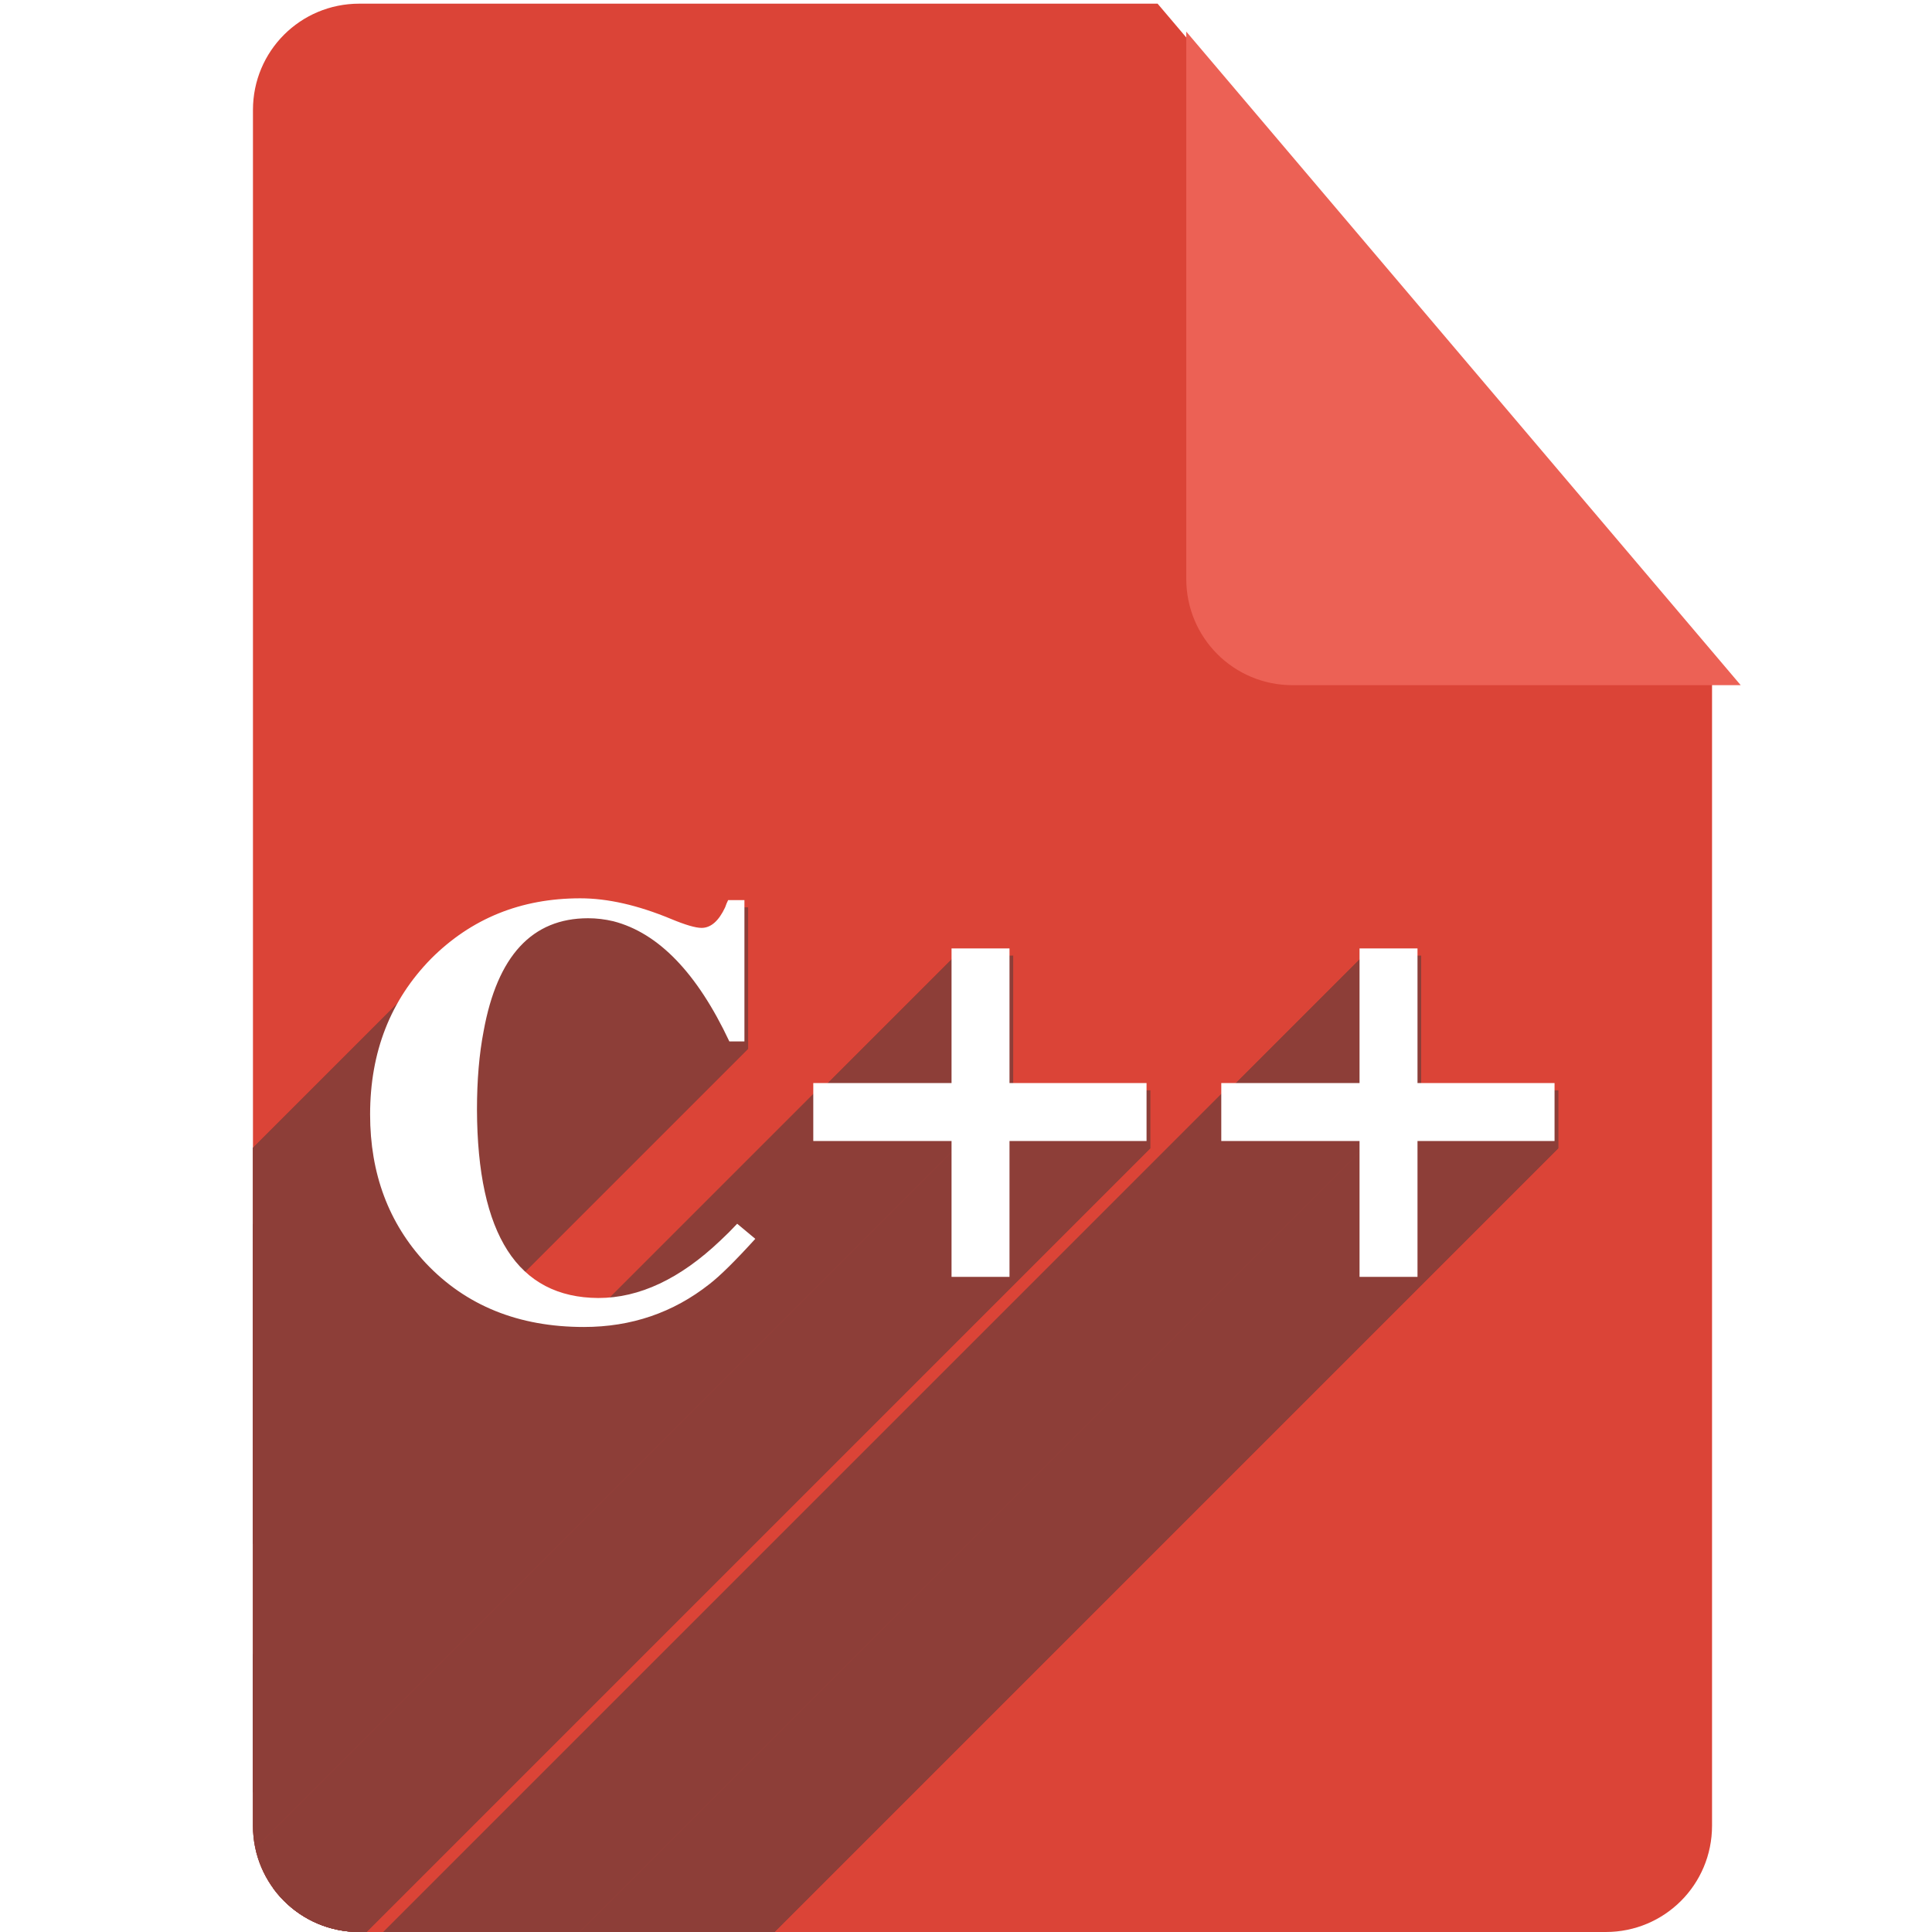 <?xml version="1.0" encoding="UTF-8" standalone="no"?>
<!-- Created with Inkscape (http://www.inkscape.org/) -->

<svg
   xmlns:dc="http://purl.org/dc/elements/1.1/"
   xmlns:cc="http://creativecommons.org/ns#"
   xmlns:rdf="http://www.w3.org/1999/02/22-rdf-syntax-ns#"
   xmlns:svg="http://www.w3.org/2000/svg"
   xmlns="http://www.w3.org/2000/svg"
   xmlns:sodipodi="http://sodipodi.sourceforge.net/DTD/sodipodi-0.dtd"
   xmlns:inkscape="http://www.inkscape.org/namespaces/inkscape"
   sodipodi:docname="text-x-c++src.svg"
   inkscape:version="0.91 r13725"
   version="1.1"
   id="svg2"
   viewBox="0 0 256 256"
   height="256"
   width="256">
  <sodipodi:namedview
     inkscape:window-maximized="1"
     inkscape:window-y="0"
     inkscape:window-x="0"
     inkscape:window-height="721"
     inkscape:window-width="1366"
     units="px"
     showgrid="false"
     inkscape:current-layer="layer1"
     inkscape:document-units="px"
     inkscape:cy="128"
     inkscape:cx="128"
     inkscape:zoom="2.0585938"
     inkscape:pageshadow="2"
     inkscape:pageopacity="0.0"
     borderopacity="1.0"
     bordercolor="#666666"
     pagecolor="#ffffff"
     id="base" />
  <defs
     id="defs4">
    <filter
       id="filter4301"
       inkscape:label="Drop Shadow"
       style="color-interpolation-filters:sRGB;">
      <feFlood
         id="feFlood4303"
         result="flood"
         flood-color="rgb(0,0,0)"
         flood-opacity="0.498" />
      <feComposite
         id="feComposite4305"
         result="composite1"
         operator="in"
         in2="SourceGraphic"
         in="flood" />
      <feGaussianBlur
         id="feGaussianBlur4307"
         result="blur"
         stdDeviation="3.7"
         in="composite1" />
      <feOffset
         id="feOffset4309"
         result="offset"
         dy="3.7"
         dx="3.8" />
      <feComposite
         id="feComposite4311"
         result="composite2"
         operator="over"
         in2="offset"
         in="SourceGraphic" />
    </filter>
    <clipPath
       clipPathUnits="userSpaceOnUse"
       id="clipPath4266">
      <path
         style="fill:#db4437;fill-opacity:1"
         d="m 153.387,796.848 -105.781,0 c -7.804,0 -14.088,6.282 -14.088,14.086 l 0,227.34 c 0,7.804 6.284,14.088 14.088,14.088 l 165.162,0 c 7.804,0 14.086,-6.284 14.086,-14.088 l 0,-154.822 -73.467,-86.604 z"
         id="path4268"
         inkscape:connector-curvature="0" />
    </clipPath>
    <clipPath
       id="clipPath4372"
       clipPathUnits="userSpaceOnUse">
      <path
         inkscape:connector-curvature="0"
         style="fill:#db4437;fill-opacity:1"
         d="m 153.387,796.848 -105.781,0 c -7.804,0 -14.088,6.282 -14.088,14.086 l 0,227.34 c 0,7.804 6.284,14.088 14.088,14.088 l 165.162,0 c 7.804,0 14.086,-6.284 14.086,-14.088 l 0,-154.822 -73.467,-86.604 z"
         id="path4374" />
    </clipPath>
    <clipPath
       clipPathUnits="userSpaceOnUse"
       id="clipPath6685">
      <path
         style="fill:#db4437;fill-opacity:1"
         d="m 153.387,0.486 -105.781,0 c -7.804,0 -14.088,6.282 -14.088,14.086 l 0,227.34 c 0,7.804 6.284,14.088 14.088,14.088 l 165.162,0 c 7.804,0 14.086,-6.284 14.086,-14.088 l 0,-154.822 -73.467,-86.604 z"
         id="path6687"
         inkscape:connector-curvature="0" />
    </clipPath>
  </defs>
  <g
     transform="translate(0,-796.362)"
     id="layer1"
     inkscape:groupmode="layer"
     inkscape:label="Layer 1">
    <path
       transform="translate(0,796.362)"
       id="path4141"
       d="M 153.387 0.486 L 47.605 0.486 C 39.801 0.486 33.518 6.768 33.518 14.572 L 33.518 241.912 C 33.518 249.716 39.801 256 47.605 256 L 212.768 256 C 220.572 256 226.854 249.716 226.854 241.912 L 226.854 87.09 L 153.387 0.486 z "
       style="fill:#db4437;fill-opacity:1" />
    <path
       inkscape:connector-curvature="0"
       id="rect4136"
       d="m 226.854,883.452 -73.467,-86.604 0,72.518 c 0,7.804 6.282,14.086 14.086,14.086 l 59.381,0 z"
       style="fill:#ec6155;fill-opacity:1;filter:url(#filter4301)" />
    <g
       id="g6459"
       transform="translate(0,796.362)"
       clip-path="url(#clipPath6685)"
       style="fill:#8d3e38;fill-opacity:1">
      <g
         id="g6461"
         style="font-style:normal;font-variant:normal;font-weight:bold;font-stretch:normal;font-size:medium;line-height:125%;font-family:FreeSerif;-inkscape-font-specification:'FreeSerif Bold';letter-spacing:0px;word-spacing:0px;fill:#8d3e38;fill-opacity:1;stroke:none;stroke-width:1px;stroke-linecap:butt;stroke-linejoin:miter;stroke-opacity:1">
        <path
           id="path6463"
           d="M77.367 120.002C69.527 120.002 62.941 122.669 57.607 128.002L-83.814 269.423C-78.481 264.09 -71.894 261.423 -64.054 261.423Z"
           style="fill:#8d3e38;fill-opacity:1" />
        <path
           id="path6465"
           d="M57.607 128.002C52.221 133.495 49.527 140.376 49.527 148.643L-91.894 290.064C-91.894 281.797 -89.201 274.917 -83.814 269.423Z"
           style="fill:#8d3e38;fill-opacity:1" />
        <path
           id="path6467"
           d="M49.527 148.643C49.527 156.483 51.98 163.042 56.887 168.322L-84.535 309.744C-89.441 304.464 -91.894 297.904 -91.894 290.064Z"
           style="fill:#8d3e38;fill-opacity:1" />
        <path
           id="path6469"
           d="M56.887 168.322C62.22 173.976 69.208 176.803 77.848 176.803L-63.574 318.224C-72.214 318.224 -79.201 315.397 -84.535 309.744Z"
           style="fill:#8d3e38;fill-opacity:1" />
        <path
           id="path6471"
           d="M77.848 176.803C84.141 176.803 89.688 174.91 94.488 171.123L-46.933 312.544C-51.733 316.331 -57.28 318.224 -63.574 318.224Z"
           style="fill:#8d3e38;fill-opacity:1" />
        <path
           id="path6473"
           d="M94.488 171.123C95.245 170.541 96.192 169.682 97.329 168.544L-44.092 309.965C-45.23 311.103 -46.177 311.963 -46.933 312.544Z"
           style="fill:#8d3e38;fill-opacity:1" />
        <path
           id="path6475"
           d="M97.329 168.544C98.277 167.597 99.356 166.456 100.568 165.123L-40.853 306.544C-42.065 307.878 -43.145 309.018 -44.092 309.965Z"
           style="fill:#8d3e38;fill-opacity:1" />
        <path
           id="path6477"
           d="M100.568 165.123L98.168 163.123L-43.253 304.544L-40.853 306.544Z"
           style="fill:#8d3e38;fill-opacity:1" />
        <path
           id="path6479"
           d="M98.168 163.123C97.801 163.516 97.435 163.895 97.068 164.262L-44.353 305.683C-43.986 305.316 -43.62 304.937 -43.253 304.544Z"
           style="fill:#8d3e38;fill-opacity:1" />
        <path
           id="path6481"
           d="M97.068 164.262C96.688 164.642 96.308 165.008 95.928 165.361L-45.494 306.783C-45.113 306.43 -44.733 306.063 -44.353 305.683Z"
           style="fill:#8d3e38;fill-opacity:1" />
        <path
           id="path6483"
           d="M95.928 165.361C90.594 170.428 85.208 172.963 79.768 172.963L-61.654 314.384C-56.214 314.384 -50.827 311.849 -45.494 306.783Z"
           style="fill:#8d3e38;fill-opacity:1" />
        <path
           id="path6485"
           d="M79.768 172.963C69.101 172.91 63.741 164.589 63.688 148.002L-77.734 289.423C-77.681 306.01 -72.32 314.331 -61.654 314.384Z"
           style="fill:#8d3e38;fill-opacity:1" />
        <path
           id="path6487"
           d="M63.688 148.002C63.688 144.109 63.982 140.642 64.568 137.602L-76.853 279.023C-77.44 282.063 -77.734 285.53 -77.734 289.423Z"
           style="fill:#8d3e38;fill-opacity:1" />
        <path
           id="path6489"
           d="M64.568 137.602C65.518 132.376 67.237 128.52 69.724 126.032L-71.697 267.454C-74.184 269.941 -75.903 273.797 -76.853 279.023Z"
           style="fill:#8d3e38;fill-opacity:1" />
        <path
           id="path6491"
           d="M69.724 126.032C71.984 123.772 74.879 122.643 78.408 122.643L-63.013 264.064C-66.542 264.064 -69.437 265.194 -71.697 267.454Z"
           style="fill:#8d3e38;fill-opacity:1" />
        <path
           id="path6493"
           d="M78.408 122.643C79.528 122.643 80.648 122.776 81.768 123.043L-59.654 264.464C-60.774 264.198 -61.893 264.064 -63.013 264.064Z"
           style="fill:#8d3e38;fill-opacity:1" />
        <path
           id="path6495"
           d="M81.768 123.043C87.741 124.59 92.86 129.896 97.127 138.963L-44.294 280.384C-48.561 271.318 -53.68 266.011 -59.654 264.464Z"
           style="fill:#8d3e38;fill-opacity:1" />
        <path
           id="path6497"
           d="M97.127 138.963L99.127 138.963L-42.294 280.384L-44.294 280.384Z"
           style="fill:#8d3e38;fill-opacity:1" />
        <path
           id="path6499"
           d="M99.127 138.963L99.127 120.242L-42.294 261.664L-42.294 280.384Z"
           style="fill:#8d3e38;fill-opacity:1" />
        <path
           id="path6501"
           d="M99.127 120.242L96.967 120.242L-44.455 261.664L-42.294 261.664Z"
           style="fill:#8d3e38;fill-opacity:1" />
        <path
           id="path6503"
           d="M96.967 120.242C96.807 120.562 96.675 120.883 96.568 121.203L-44.853 262.624C-44.746 262.304 -44.615 261.984 -44.455 261.664Z"
           style="fill:#8d3e38;fill-opacity:1" />
        <path
           id="path6505"
           d="M96.568 121.203C96.194 121.998 95.784 122.619 95.338 123.065L-46.084 264.486C-45.637 264.04 -45.227 263.42 -44.853 262.624Z"
           style="fill:#8d3e38;fill-opacity:1" />
        <path
           id="path6507"
           d="M95.338 123.065C94.766 123.636 94.136 123.922 93.447 123.922L-47.974 265.343C-47.285 265.343 -46.655 265.058 -46.084 264.486Z"
           style="fill:#8d3e38;fill-opacity:1" />
        <path
           id="path6509"
           d="M93.447 123.922C92.647 123.922 91.287 123.523 89.367 122.723L-52.054 264.144C-50.134 264.944 -48.774 265.343 -47.974 265.343Z"
           style="fill:#8d3e38;fill-opacity:1" />
        <path
           id="path6511"
           d="M89.367 122.723C84.994 120.909 80.994 120.002 77.367 120.002L-64.054 261.423C-60.428 261.423 -56.428 262.331 -52.054 264.144Z"
           style="fill:#8d3e38;fill-opacity:1" />
        <path
           id="path6513"
           d="M126.57 126.643L126.57 144.482L-14.851 285.904L-14.851 268.064Z"
           style="fill:#8d3e38;fill-opacity:1" />
        <path
           id="path6515"
           d="M126.57 144.482L108.25 144.482L-33.171 285.904L-14.851 285.904Z"
           style="fill:#8d3e38;fill-opacity:1" />
        <path
           id="path6517"
           d="M108.25 144.482L108.25 152.162L-33.171 293.583L-33.171 285.904Z"
           style="fill:#8d3e38;fill-opacity:1" />
        <path
           id="path6519"
           d="M108.25 152.162L126.57 152.162L-14.851 293.583L-33.171 293.583Z"
           style="fill:#8d3e38;fill-opacity:1" />
        <path
           id="path6521"
           d="M126.57 152.162L126.57 170.162L-14.851 311.583L-14.851 293.583Z"
           style="fill:#8d3e38;fill-opacity:1" />
        <path
           id="path6523"
           d="M126.57 170.162L134.25 170.162L-7.171 311.583L-14.851 311.583Z"
           style="fill:#8d3e38;fill-opacity:1" />
        <path
           id="path6525"
           d="M134.25 170.162L134.25 152.162L-7.171 293.583L-7.171 311.583Z"
           style="fill:#8d3e38;fill-opacity:1" />
        <path
           id="path6527"
           d="M134.25 152.162L152.41 152.162L10.989 293.583L-7.171 293.583Z"
           style="fill:#8d3e38;fill-opacity:1" />
        <path
           id="path6529"
           d="M152.41 152.162L152.41 144.482L10.989 285.904L10.989 293.583Z"
           style="fill:#8d3e38;fill-opacity:1" />
        <path
           id="path6531"
           d="M152.41 144.482L134.25 144.482L-7.171 285.904L10.989 285.904Z"
           style="fill:#8d3e38;fill-opacity:1" />
        <path
           id="path6533"
           d="M134.25 144.482L134.25 126.643L-7.171 268.064L-7.171 285.904Z"
           style="fill:#8d3e38;fill-opacity:1" />
        <path
           id="path6535"
           d="M134.25 126.643L126.57 126.643L-14.851 268.064L-7.171 268.064Z"
           style="fill:#8d3e38;fill-opacity:1" />
        <path
           id="path6537"
           d="M180.633 126.643L180.633 144.482L39.211 285.904L39.211 268.064Z"
           style="fill:#8d3e38;fill-opacity:1" />
        <path
           id="path6539"
           d="M180.633 144.482L162.312 144.482L20.891 285.904L39.211 285.904Z"
           style="fill:#8d3e38;fill-opacity:1" />
        <path
           id="path6541"
           d="M162.312 144.482L162.312 152.162L20.891 293.583L20.891 285.904Z"
           style="fill:#8d3e38;fill-opacity:1" />
        <path
           id="path6543"
           d="M162.312 152.162L180.633 152.162L39.211 293.583L20.891 293.583Z"
           style="fill:#8d3e38;fill-opacity:1" />
        <path
           id="path6545"
           d="M180.633 152.162L180.633 170.162L39.211 311.583L39.211 293.583Z"
           style="fill:#8d3e38;fill-opacity:1" />
        <path
           id="path6547"
           d="M180.633 170.162L188.312 170.162L46.891 311.583L39.211 311.583Z"
           style="fill:#8d3e38;fill-opacity:1" />
        <path
           id="path6549"
           d="M188.312 170.162L188.312 152.162L46.891 293.583L46.891 311.583Z"
           style="fill:#8d3e38;fill-opacity:1" />
        <path
           id="path6551"
           d="M188.312 152.162L206.473 152.162L65.051 293.583L46.891 293.583Z"
           style="fill:#8d3e38;fill-opacity:1" />
        <path
           id="path6553"
           d="M206.473 152.162L206.473 144.482L65.051 285.904L65.051 293.583Z"
           style="fill:#8d3e38;fill-opacity:1" />
        <path
           id="path6555"
           d="M206.473 144.482L188.312 144.482L46.891 285.904L65.051 285.904Z"
           style="fill:#8d3e38;fill-opacity:1" />
        <path
           id="path6557"
           d="M188.312 144.482L188.312 126.643L46.891 268.064L46.891 285.904Z"
           style="fill:#8d3e38;fill-opacity:1" />
        <path
           id="path6559"
           d="M188.312 126.643L180.633 126.643L39.211 268.064L46.891 268.064Z"
           style="fill:#8d3e38;fill-opacity:1" />
      </g>
      <path
         id="path6375"
         d="M 77.367 120.002 C 69.527 120.002 62.941 122.669 57.607 128.002 C 52.221 133.495 49.527 140.376 49.527 148.643 C 49.527 156.483 51.98 163.042 56.887 168.322 C 62.22 173.976 69.208 176.803 77.848 176.803 C 84.141 176.803 89.688 174.91 94.488 171.123 C 95.875 170.056 97.902 168.056 100.568 165.123 L 98.168 163.123 C 97.421 163.923 96.674 164.668 95.928 165.361 C 90.594 170.428 85.208 172.963 79.768 172.963 C 69.101 172.91 63.741 164.589 63.688 148.002 C 63.688 144.109 63.982 140.642 64.568 137.602 C 66.382 127.628 70.995 122.643 78.408 122.643 C 79.528 122.643 80.648 122.776 81.768 123.043 C 87.741 124.59 92.86 129.896 97.127 138.963 L 99.127 138.963 L 99.127 120.242 L 96.967 120.242 C 96.807 120.562 96.675 120.883 96.568 121.203 C 95.715 123.016 94.674 123.922 93.447 123.922 C 92.647 123.922 91.287 123.523 89.367 122.723 C 84.994 120.909 80.994 120.002 77.367 120.002 z M 126.57 126.643 L 126.57 144.482 L 108.25 144.482 L 108.25 152.162 L 126.57 152.162 L 126.57 170.162 L 134.25 170.162 L 134.25 152.162 L 152.41 152.162 L 152.41 144.482 L 134.25 144.482 L 134.25 126.643 L 126.57 126.643 z M 180.633 126.643 L 180.633 144.482 L 162.312 144.482 L 162.312 152.162 L 180.633 152.162 L 180.633 170.162 L 188.312 170.162 L 188.312 152.162 L 206.473 152.162 L 206.473 144.482 L 188.312 144.482 L 188.312 126.643 L 180.633 126.643 z "
         style="font-style:normal;font-variant:normal;font-weight:bold;font-stretch:normal;font-size:medium;line-height:125%;font-family:FreeSerif;-inkscape-font-specification:'FreeSerif Bold';letter-spacing:0px;word-spacing:0px;fill:#8d3e38;fill-opacity:1;stroke:none;stroke-width:1px;stroke-linecap:butt;stroke-linejoin:miter;stroke-opacity:1"
         transform="" />
    </g>
    <path
       inkscape:connector-curvature="0"
       style="font-style:normal;font-variant:normal;font-weight:bold;font-stretch:normal;font-size:medium;line-height:125%;font-family:FreeSerif;-inkscape-font-specification:'FreeSerif Bold';letter-spacing:0px;word-spacing:0px;fill:#ffffff;fill-opacity:1;stroke:none;stroke-width:1px;stroke-linecap:butt;stroke-linejoin:miter;stroke-opacity:1"
       d="m 76.881,915.393 c -7.84,0 -14.426,2.667 -19.76,8 -5.387,5.493 -8.08,12.374 -8.08,20.641 0,7.84 2.453,14.4 7.359,19.68 5.333,5.653 12.321,8.48 20.961,8.48 6.293,0 11.841,-1.893 16.641,-5.68 1.387,-1.067 3.413,-3.067 6.08,-6 l -2.4,-2 c -0.747,0.8 -1.494,1.545 -2.24,2.238 -5.333,5.067 -10.72,7.602 -16.16,7.602 -10.667,-0.053 -16.027,-8.374 -16.08,-24.961 0,-3.893 0.294,-7.36 0.881,-10.4 1.813,-9.973 6.427,-14.959 13.84,-14.959 1.12,0 2.239,0.134 3.359,0.4 5.973,1.547 11.093,6.853 15.359,15.92 l 2,0 0,-18.721 -2.16,0 c -0.16,0.32 -0.292,0.641 -0.398,0.961 -0.853,1.813 -1.894,2.719 -3.121,2.719 -0.8,0 -2.16,-0.399 -4.08,-1.199 -4.373,-1.813 -8.373,-2.721 -12,-2.721 z m 49.203,6.641 0,17.84 -18.32,0 0,7.68 18.32,0 0,18 7.68,0 0,-18 18.16,0 0,-7.68 -18.16,0 0,-17.84 -7.68,0 z m 54.062,0 0,17.84 -18.32,0 0,7.68 18.32,0 0,18 7.68,0 0,-18 18.16,0 0,-7.68 -18.16,0 0,-17.84 -7.68,0 z"
       id="path6385" />
  </g>
</svg>
